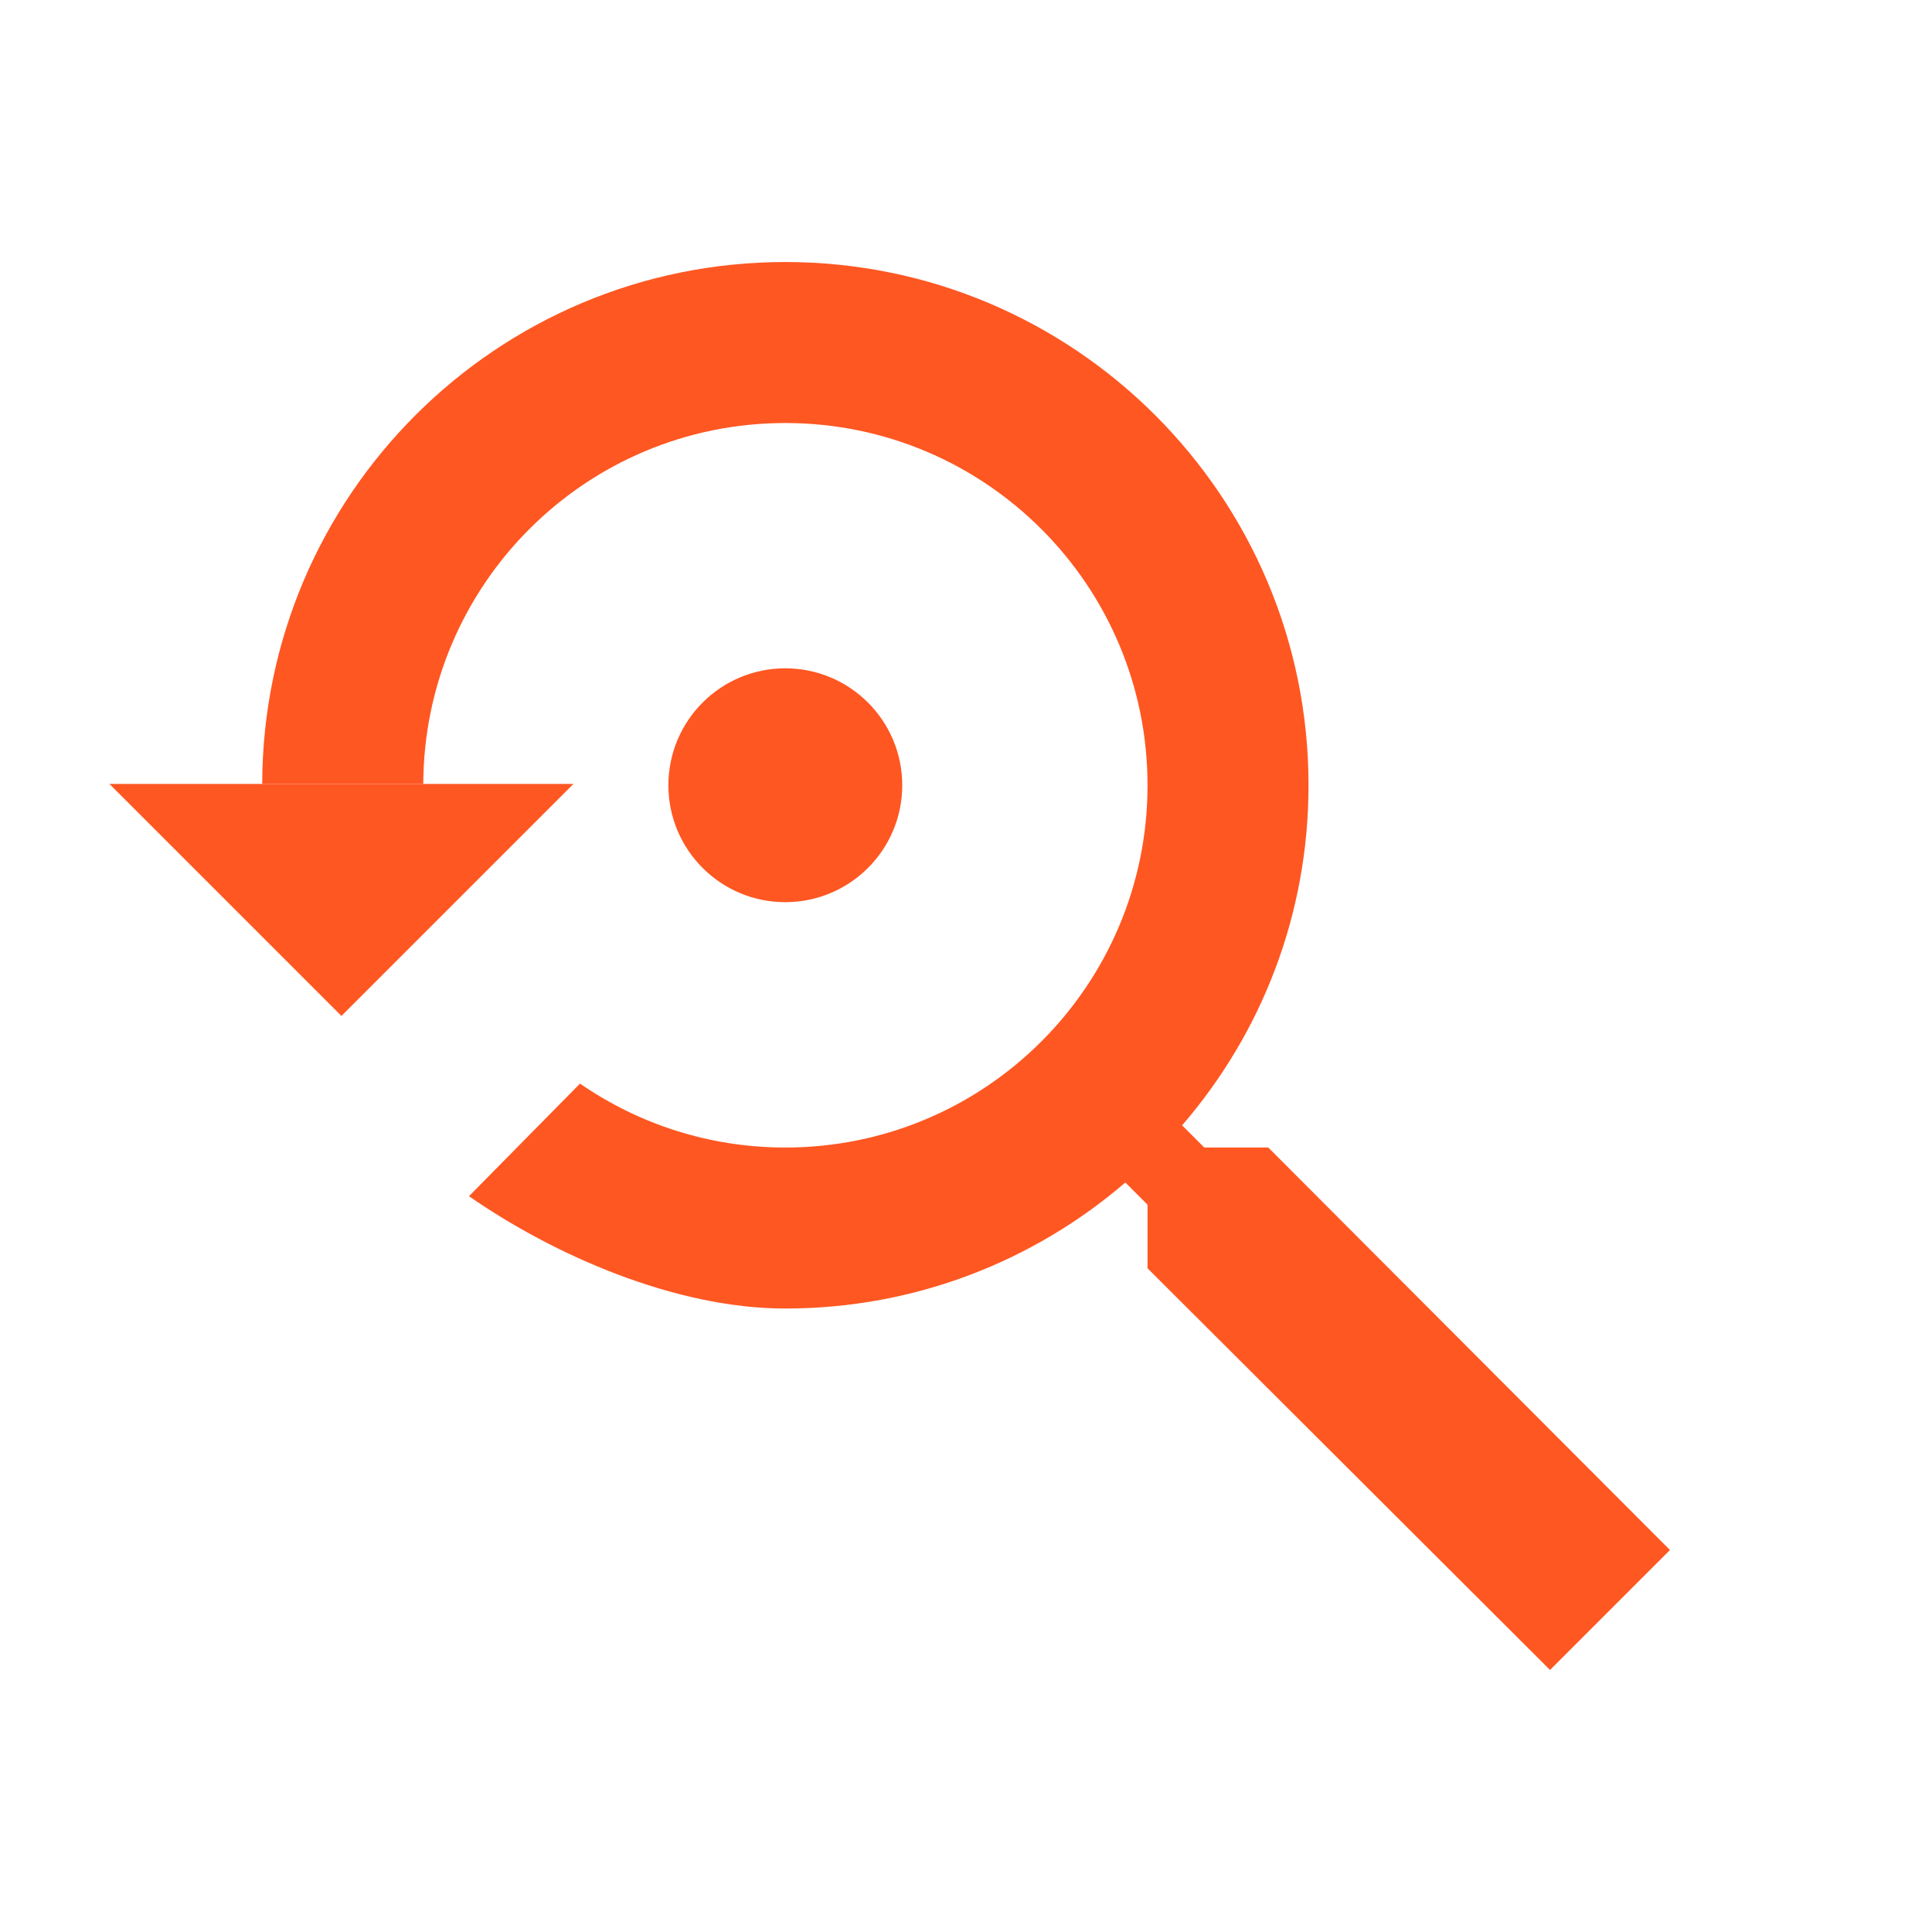 <?xml version="1.0" encoding="UTF-8" standalone="no"?>
<svg
   xmlns:dc="http://purl.org/dc/elements/1.1/"
   xmlns:cc="http://creativecommons.org/ns#"
   xmlns:rdf="http://www.w3.org/1999/02/22-rdf-syntax-ns#"
   xmlns:svg="http://www.w3.org/2000/svg"
   xmlns="http://www.w3.org/2000/svg"
   xmlns:sodipodi="http://sodipodi.sourceforge.net/DTD/sodipodi-0.dtd"
   xmlns:inkscape="http://www.inkscape.org/namespaces/inkscape"
   fill="#FF5722"
   width="48"
   height="48"
   viewBox="0 0 48 48"
   id="svg2"
   version="1.1"
   inkscape:version="0.91 r13725"
   sodipodi:docname="zoom-original-scratch2.svg">
  <defs
     id="defs8" />
  <sodipodi:namedview
     pagecolor="#ffffff"
     bordercolor="#666666"
     borderopacity="1"
     objecttolerance="10"
     gridtolerance="10"
     guidetolerance="10"
     inkscape:pageopacity="0"
     inkscape:pageshadow="2"
     inkscape:window-width="1366"
     inkscape:window-height="713"
     id="namedview6"
     showgrid="false"
     inkscape:zoom="4.732452091598368"
     inkscape:cx="-11.80421182352778"
     inkscape:cy="24.98172692428032"
     inkscape:window-x="0"
     inkscape:window-y="30"
     inkscape:window-maximized="1"
     inkscape:current-layer="svg2"
     inkscape:snap-bbox="true"
     inkscape:bbox-paths="true"
     inkscape:bbox-nodes="true"
     inkscape:object-paths="true"
     inkscape:snap-intersection-paths="true"
     inkscape:object-nodes="true"
     inkscape:snap-smooth-nodes="true"
     inkscape:snap-bbox-edge-midpoints="false"
     inkscape:snap-midpoints="true"
     inkscape:snap-nodes="true" />
  <path
     id="path4198"
     style="fill:#FF5722"
     d="m -20.683,27.479 c -7.18,0 -13,5.82 -13,13 0,7.18 5.82,13 13,13 3.23,0 6.179,-1.181 8.449,-3.131 l 0.551,0.551 0,1.58 10,9.98 2.98,-2.98 -9.98,-10 -1.59,0 -0.551,-0.551 c 1.96,-2.27 3.141,-5.219 3.141,-8.449 0,-7.18 -5.82,-13 -13,-13 z m 0,4 c 4.97,0 9,4.03 9,9 0,4.97 -4.03,9 -9,9 -4.97,0 -9,-4.03 -9,-9 0,-4.97 4.03,-9 9,-9 z m 2.906,8.999 c 0,-1.605 -1.3,-2.905 -2.905,-2.905 -1.605,0 -2.905,1.3 -2.905,2.905 0,1.605 1.3,2.905 2.905,2.905 1.605,0 2.905,-1.3 2.905,-2.905 z"
     inkscape:connector-curvature="0" />
  <path
     style="fill:#000000;fill-opacity:1"
     d="m -28.623,24.308 c -7.161,0 -12.968,5.807 -12.968,12.968 l -4.323,0 5.763,5.763 5.763,-5.763 -4.323,0 c 0,-5.569 4.517,-10.086 10.086,-10.086 5.569,0 10.086,4.517 10.086,10.086 0,5.569 -4.517,10.086 -10.086,10.086 -2.183,0 -4.193,-0.699 -5.85,-1.88 l -2.039,2.068 c 2.19,1.686 4.921,2.694 7.889,2.694 7.161,0 12.968,-5.807 12.968,-12.968 0,-7.161 -5.807,-12.968 -12.968,-12.968 z"
     id="path4153"
     inkscape:connector-curvature="0" />
  <path
     style="fill:#FF5722;fill-opacity:1"
     d="m 19.51,16.604 c -1.605,0 -2.904,1.301 -2.904,2.906 0,1.605 1.299,2.904 2.904,2.904 1.605,0 2.906,-1.299 2.906,-2.904 0,-1.605 -1.301,-2.906 -2.906,-2.906 z"
     id="path4199" />
  <path
     style="fill:#af4c4e;fill-opacity:1"
     d="m -16.015,48.423 c -0.173,-0.844 -0.428,-1.658 -0.756,-2.434 -0.656,-1.551 -1.606,-2.95 -2.779,-4.123 -1.173,-1.173 -2.57,-2.123 -4.121,-2.779 -0.776,-0.328 -1.589,-0.583 -2.434,-0.756 -0.844,-0.173 -1.718,-0.262 -2.613,-0.262 -0.895,0 -1.769,0.089 -2.613,0.262 -0.844,0.173 -1.66,0.428 -2.436,0.756 -1.551,0.656 -2.948,1.606 -4.121,2.779 -1.173,1.173 -2.123,2.572 -2.779,4.123 -0.328,0.776 -0.583,1.589 -0.756,2.434 -0.173,0.844 -0.264,1.718 -0.264,2.613 l -0.064,0 c 0,2.086 0.6,3.983 1.473,5.73 l 0.033,0.033 3.043,-3.043 c -0.281,-0.871 -0.549,-1.756 -0.549,-2.721 l -1.053,0 c 0,-1.392 0.281,-2.719 0.791,-3.926 0.51,-1.207 1.249,-2.292 2.162,-3.205 0.913,-0.913 2,-1.652 3.207,-2.162 1.207,-0.51 2.534,-0.793 3.926,-0.793 1.392,0 2.717,0.282 3.924,0.793 1.207,0.51 2.294,1.249 3.207,2.162 0.913,0.913 1.652,1.998 2.162,3.205 0.51,1.207 0.793,2.534 0.793,3.926 0,1.392 -0.282,2.719 -0.793,3.926 -0.51,1.207 -1.249,2.292 -2.162,3.205 -0.913,0.913 -2,1.652 -3.207,2.162 -1.207,0.51 -2.532,0.793 -3.924,0.793 -1.091,0 -2.141,-0.174 -3.123,-0.496 -0.982,-0.322 -1.9,-0.794 -2.729,-1.385 l -1.932,1.961 c 0.399,0.304 0.811,0.581 1.244,0.838 0.74,0.443 1.447,0.94 2.271,1.23 0.027,0.009 0.055,0.016 0.082,0.025 1.314,0.452 2.719,0.707 4.186,0.707 0.114,0 0.219,-0.03 0.332,-0.033 1.305,-0.038 2.551,-0.284 3.73,-0.68 0.235,-0.078 0.481,-0.128 0.709,-0.219 0.456,-0.183 0.82,-0.511 1.248,-0.742 1.127,-0.604 2.252,-1.227 3.148,-2.123 0.835,-0.835 1.395,-1.898 1.979,-2.936 0.289,-0.513 0.682,-0.958 0.9,-1.512 0.057,-0.145 0.089,-0.302 0.141,-0.449 0.472,-1.343 0.779,-2.768 0.779,-4.273 0,-0.896 -0.091,-1.769 -0.264,-2.613 z"
     id="path4192"
     inkscape:connector-curvature="0" />
  <path
     inkscape:connector-curvature="0"
     id="path4205"
     d="m -20.956,1.544 c -7.161,0 -12.968,5.807 -12.968,12.968 l -4.323,0 5.763,5.763 5.763,-5.763 -4.323,0 c 0,-5.569 4.517,-10.086 10.086,-10.086 5.569,0 10.086,4.517 10.086,10.086 0,5.569 -4.517,10.086 -10.086,10.086 -2.183,0 -4.193,-0.699 -5.85,-1.88 l -2.039,2.068 c 2.19,1.686 4.921,2.694 7.889,2.694 7.161,0 12.968,-5.807 12.968,-12.968 -7e-15,-7.161 -5.807,-12.968 -12.968,-12.968 z"
     style="fill:#000000;fill-opacity:1" />
  <path
     style="fill:#FF5722"
     d="M 19.51 6.51 C 12.341 6.51 6.532 12.312 6.514 19.477 L 7.043 19.477 L 9.924 19.477 L 10.516 19.477 C 10.535 14.523 14.551 10.51 19.51 10.51 C 24.48 10.51 28.51 14.54 28.51 19.51 C 28.51 24.48 24.48 28.51 19.51 28.51 C 17.615 28.51 15.86 27.922 14.41 26.922 L 11.652 29.719 C 13.744 31.174 16.764 32.51 19.51 32.51 C 22.74 32.51 25.689 31.329 27.959 29.379 L 28.51 29.93 L 28.51 31.51 L 38.51 41.49 L 41.49 38.51 L 31.51 28.51 L 29.92 28.51 L 29.369 27.959 C 31.329 25.689 32.51 22.74 32.51 19.51 C 32.51 12.33 26.69 6.51 19.51 6.51 z "
     id="path4357" />
  <path
     style="fill:#FF5722;fill-opacity:1"
     d="m 2.719,19.477 5.764,5.764 5.764,-5.764 -4.322,0 -2.881,0 -4.324,0 z"
     id="path4458"
     inkscape:connector-curvature="0" />
</svg>

